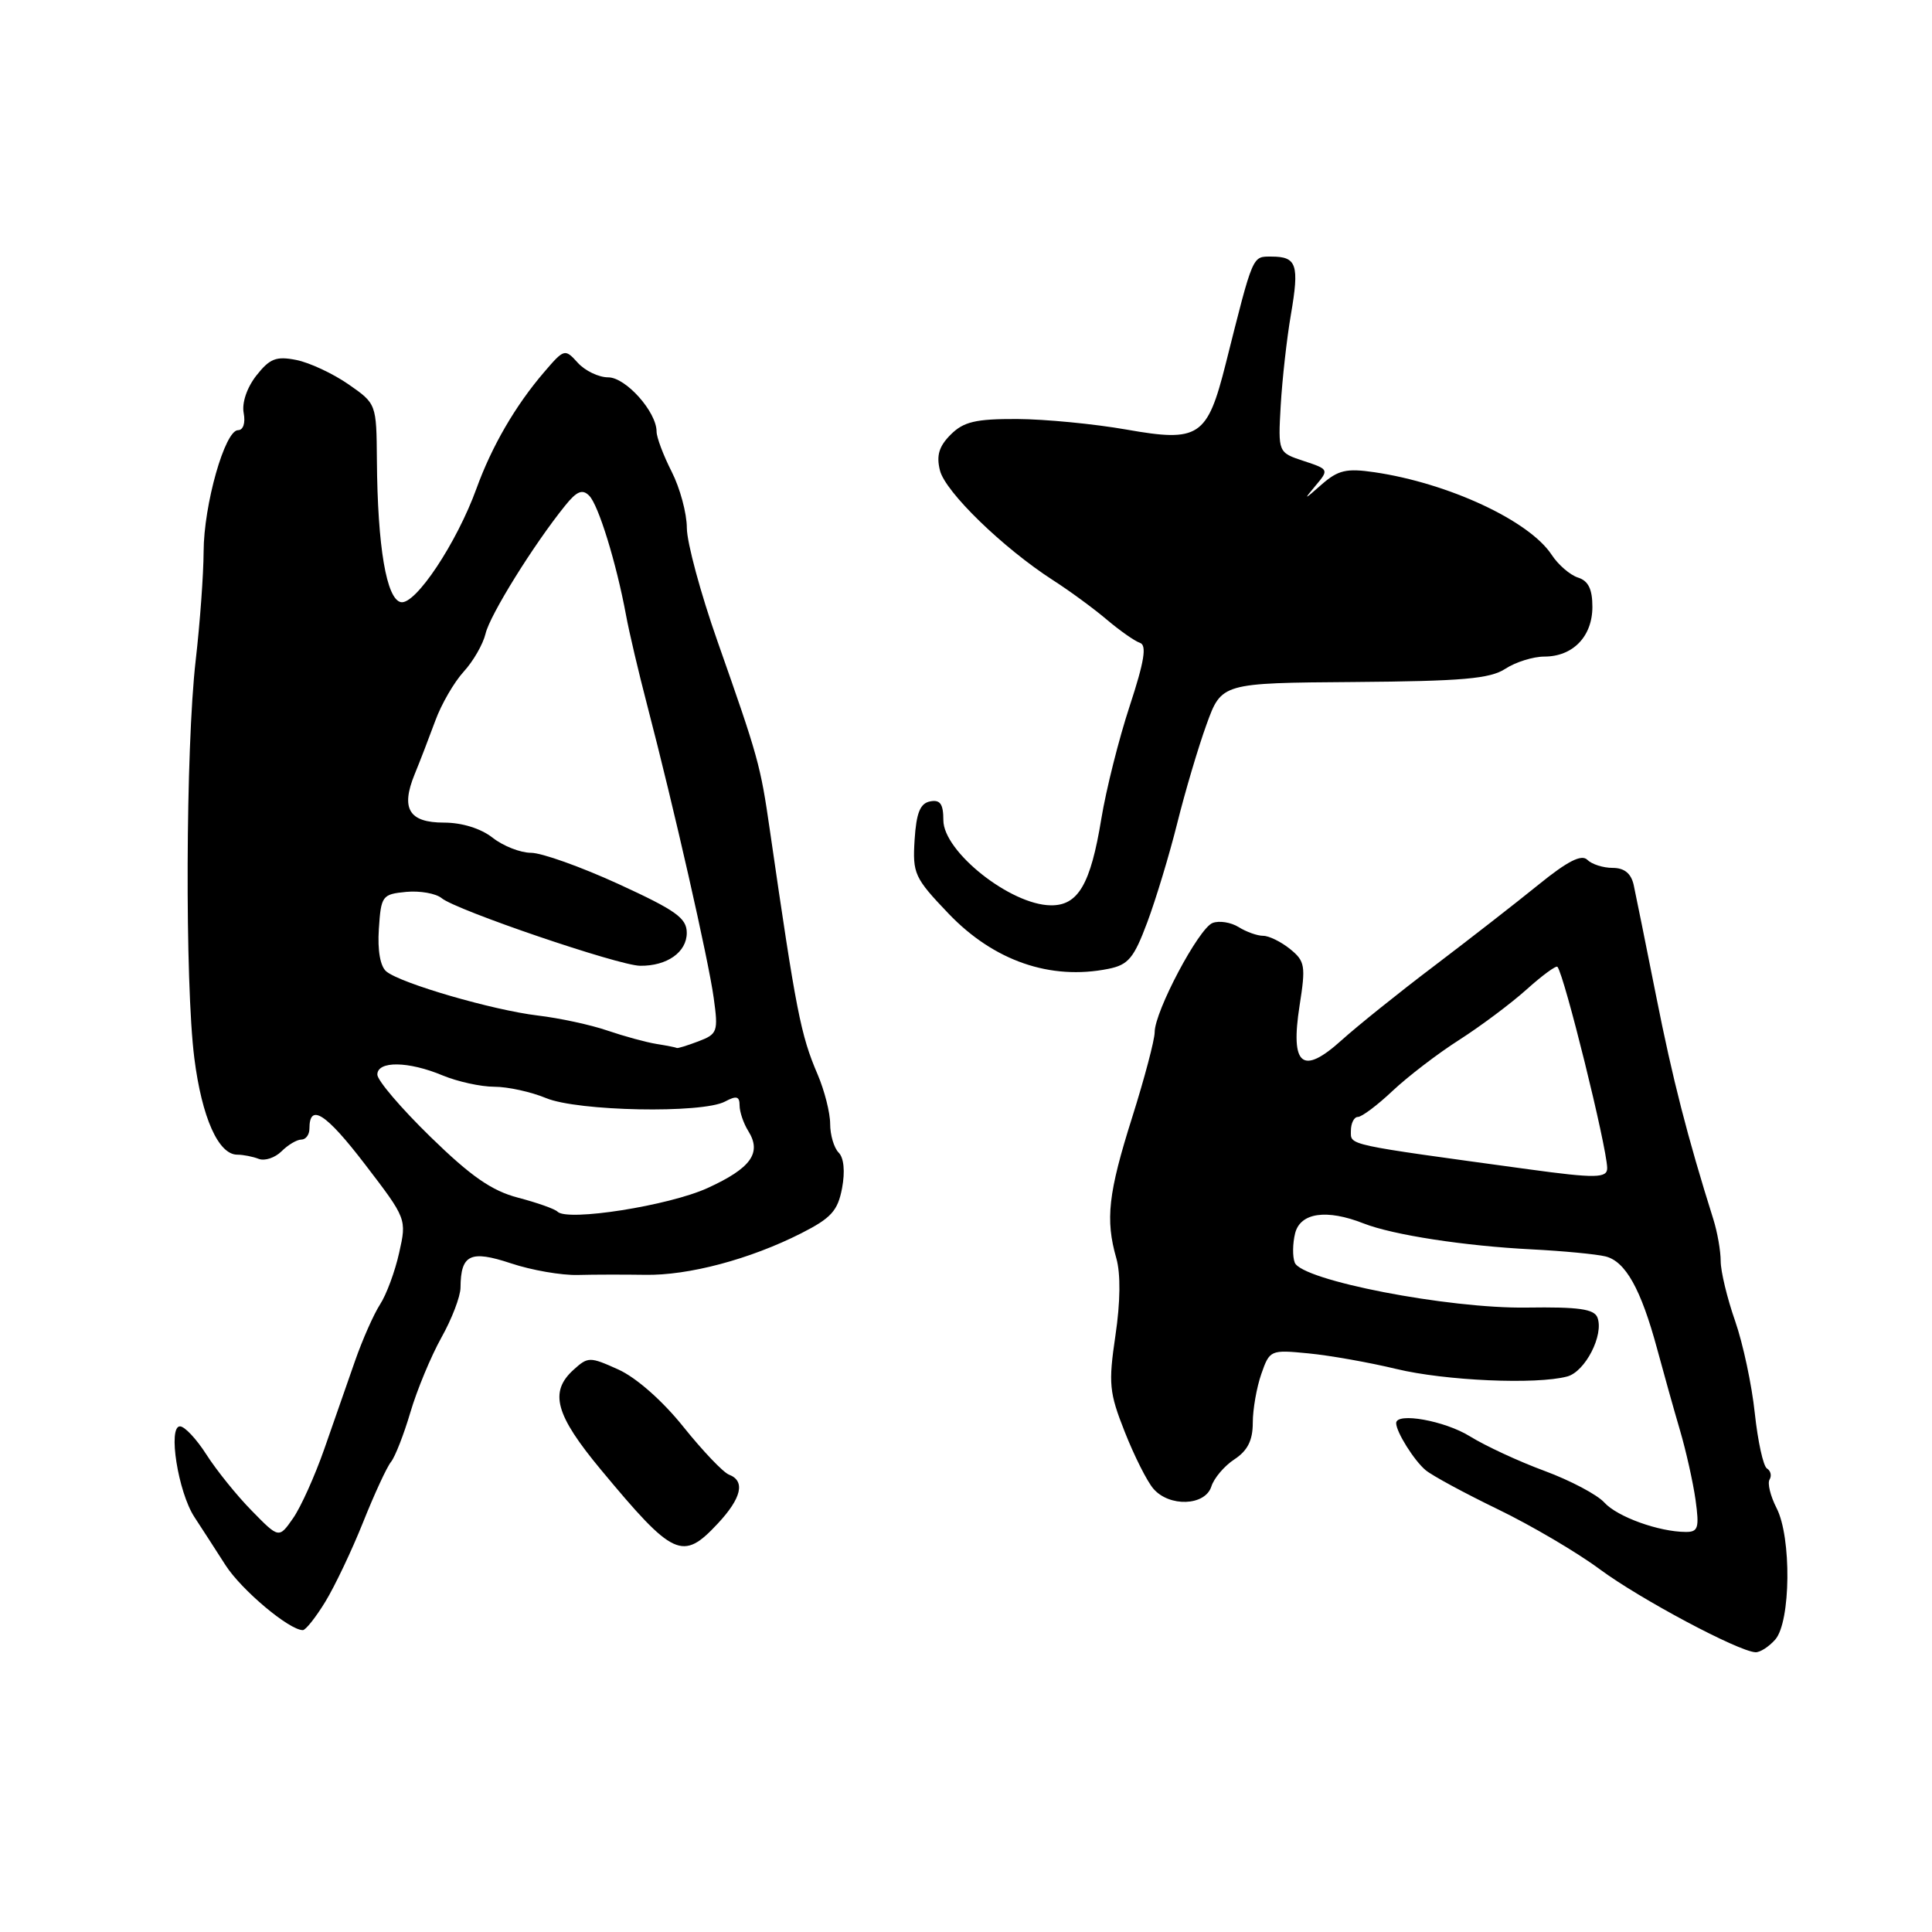 <?xml version="1.0" encoding="UTF-8" standalone="no"?>
<!DOCTYPE svg PUBLIC "-//W3C//DTD SVG 1.1//EN" "http://www.w3.org/Graphics/SVG/1.1/DTD/svg11.dtd" >
<svg xmlns="http://www.w3.org/2000/svg" xmlns:xlink="http://www.w3.org/1999/xlink" version="1.1" viewBox="0 0 256 256">
 <g >
 <path fill="currentColor"
d=" M 235.23 217.25 C 237.29 214.90 237.40 203.68 235.40 199.82 C 234.59 198.23 234.17 196.54 234.48 196.04 C 234.78 195.54 234.63 194.89 234.13 194.58 C 233.64 194.28 232.92 190.98 232.52 187.26 C 232.13 183.54 230.96 178.04 229.91 175.03 C 228.86 172.03 228.00 168.46 228.00 167.11 C 228.00 165.75 227.56 163.26 227.03 161.57 C 223.60 150.67 221.63 143.00 219.45 132.00 C 218.08 125.12 216.74 118.49 216.47 117.25 C 216.12 115.72 215.23 115.00 213.68 115.00 C 212.43 115.00 210.92 114.52 210.33 113.93 C 209.56 113.16 207.70 114.11 203.88 117.21 C 200.92 119.61 194.68 124.47 190.00 128.02 C 185.32 131.56 179.81 135.99 177.75 137.85 C 172.56 142.53 170.96 141.20 172.20 133.25 C 173.03 127.98 172.93 127.36 170.94 125.75 C 169.75 124.79 168.15 124.00 167.38 124.00 C 166.60 124.00 165.14 123.48 164.12 122.84 C 163.10 122.21 161.55 121.96 160.67 122.30 C 158.84 123.00 153.00 134.02 153.00 136.77 C 153.00 137.78 151.66 142.85 150.02 148.05 C 146.84 158.11 146.45 161.60 147.92 166.73 C 148.50 168.76 148.46 172.54 147.80 176.96 C 146.86 183.34 146.97 184.51 149.04 189.74 C 150.29 192.91 151.99 196.29 152.82 197.25 C 154.92 199.72 159.69 199.55 160.51 196.97 C 160.86 195.86 162.24 194.23 163.58 193.36 C 165.31 192.22 166.00 190.86 166.00 188.53 C 166.00 186.75 166.51 183.84 167.13 182.06 C 168.24 178.88 168.34 178.84 173.38 179.33 C 176.19 179.60 181.43 180.53 185.00 181.39 C 191.49 182.96 203.57 183.49 207.67 182.39 C 210.05 181.75 212.55 176.88 211.67 174.58 C 211.24 173.45 209.17 173.16 202.31 173.26 C 191.89 173.42 172.46 169.65 171.56 167.30 C 171.25 166.50 171.28 164.75 171.61 163.42 C 172.30 160.68 175.78 160.18 180.68 162.11 C 184.58 163.64 194.07 165.10 203.00 165.55 C 207.12 165.76 211.50 166.18 212.73 166.48 C 215.38 167.13 217.43 170.79 219.57 178.70 C 220.43 181.89 221.79 186.75 222.60 189.50 C 223.41 192.25 224.34 196.41 224.67 198.75 C 225.18 202.45 225.02 203.00 223.38 202.99 C 219.82 202.98 214.30 200.99 212.58 199.09 C 211.64 198.05 208.08 196.17 204.68 194.91 C 201.28 193.66 196.82 191.59 194.77 190.32 C 191.44 188.25 185.00 187.10 185.00 188.57 C 185.00 189.74 187.39 193.55 188.91 194.81 C 189.79 195.54 194.10 197.87 198.50 200.00 C 202.90 202.13 208.97 205.70 212.00 207.95 C 217.25 211.84 230.29 218.80 232.60 218.93 C 233.20 218.97 234.38 218.21 235.23 217.25 Z  M 43.10 212.25 C 44.36 210.19 46.62 205.44 48.11 201.71 C 49.60 197.98 51.26 194.38 51.81 193.71 C 52.35 193.04 53.51 190.08 54.38 187.13 C 55.25 184.18 57.10 179.73 58.48 177.25 C 59.87 174.78 61.01 171.79 61.02 170.62 C 61.05 166.22 62.32 165.61 67.71 167.40 C 70.43 168.31 74.42 169.00 76.58 168.94 C 78.74 168.88 82.74 168.88 85.47 168.92 C 91.22 169.03 99.37 166.86 106.16 163.42 C 110.14 161.40 111.01 160.44 111.58 157.43 C 111.99 155.23 111.82 153.42 111.13 152.73 C 110.51 152.11 110.00 150.39 110.00 148.92 C 110.00 147.45 109.25 144.50 108.34 142.37 C 106.09 137.13 105.49 134.03 102.01 110.00 C 100.76 101.35 100.50 100.41 95.08 85.00 C 92.85 78.67 91.02 71.91 91.01 69.96 C 91.01 68.02 90.10 64.66 89.00 62.50 C 87.90 60.34 87.00 57.95 87.00 57.19 C 87.00 54.57 82.92 50.00 80.59 50.00 C 79.33 50.00 77.52 49.13 76.56 48.07 C 74.85 46.18 74.76 46.20 72.09 49.32 C 68.28 53.76 65.17 59.13 63.14 64.72 C 60.53 71.93 55.06 80.16 53.13 79.79 C 51.21 79.42 50.03 72.50 49.94 61.00 C 49.88 53.50 49.88 53.50 46.17 50.92 C 44.12 49.50 41.02 48.05 39.27 47.70 C 36.60 47.17 35.75 47.50 33.97 49.76 C 32.72 51.36 32.03 53.38 32.29 54.73 C 32.54 56.05 32.23 57.00 31.54 57.00 C 29.80 57.00 27.00 66.87 26.98 73.09 C 26.97 76.06 26.50 82.55 25.93 87.50 C 24.59 99.13 24.49 130.29 25.75 140.22 C 26.75 148.08 28.94 153.00 31.44 153.00 C 32.21 153.00 33.49 153.25 34.29 153.56 C 35.09 153.86 36.44 153.41 37.30 152.56 C 38.16 151.70 39.34 151.00 39.93 151.00 C 40.52 151.00 41.00 150.35 41.00 149.56 C 41.00 146.11 43.16 147.49 48.35 154.26 C 53.88 161.48 53.90 161.52 52.89 166.00 C 52.34 168.48 51.20 171.55 50.36 172.84 C 49.53 174.12 48.03 177.50 47.04 180.34 C 46.05 183.18 44.22 188.43 42.97 192.00 C 41.72 195.57 39.86 199.71 38.83 201.18 C 36.96 203.86 36.96 203.86 33.36 200.18 C 31.37 198.16 28.68 194.81 27.36 192.75 C 26.05 190.69 24.47 189.00 23.85 189.00 C 22.22 189.00 23.60 197.70 25.75 201.00 C 26.71 202.47 28.57 205.34 29.88 207.39 C 31.99 210.68 38.32 216.00 40.13 216.00 C 40.50 216.00 41.84 214.31 43.10 212.25 Z  M 95.10 201.89 C 98.26 198.51 98.79 196.24 96.60 195.40 C 95.83 195.11 93.11 192.25 90.55 189.06 C 87.78 185.60 84.30 182.54 81.94 181.47 C 78.15 179.76 77.92 179.76 76.00 181.50 C 72.75 184.44 73.58 187.47 79.62 194.74 C 89.25 206.33 90.44 206.88 95.10 201.89 Z  M 146.85 128.38 C 149.51 127.85 150.24 126.97 152.02 122.21 C 153.16 119.16 154.95 113.25 155.99 109.08 C 157.03 104.91 158.77 99.03 159.87 96.00 C 161.86 90.50 161.86 90.50 179.43 90.37 C 193.77 90.26 197.44 89.94 199.46 88.62 C 200.82 87.73 203.15 87.00 204.64 87.00 C 208.42 87.00 211.00 84.33 211.00 80.41 C 211.00 78.06 210.46 76.96 209.09 76.53 C 208.04 76.19 206.47 74.84 205.60 73.51 C 202.64 69.00 191.93 64.01 182.10 62.57 C 178.40 62.03 177.30 62.29 175.11 64.21 C 172.75 66.29 172.68 66.31 174.32 64.35 C 176.11 62.23 176.08 62.18 172.74 61.08 C 169.35 59.96 169.35 59.96 169.70 53.73 C 169.90 50.30 170.50 44.89 171.05 41.69 C 172.19 35.06 171.83 34.00 168.48 34.00 C 165.91 34.00 166.09 33.58 162.41 48.22 C 159.97 57.90 158.89 58.62 149.26 56.92 C 144.99 56.17 138.48 55.54 134.78 55.52 C 129.27 55.50 127.68 55.88 125.97 57.59 C 124.42 59.14 124.05 60.36 124.55 62.34 C 125.26 65.19 132.91 72.61 139.50 76.86 C 141.70 78.27 144.92 80.63 146.65 82.10 C 148.39 83.57 150.37 84.96 151.05 85.18 C 151.98 85.49 151.63 87.64 149.69 93.55 C 148.25 97.92 146.56 104.65 145.93 108.50 C 144.51 117.18 142.86 120.01 139.23 119.96 C 133.89 119.90 125.00 112.84 125.00 108.68 C 125.00 106.53 124.58 105.93 123.25 106.19 C 121.93 106.44 121.42 107.69 121.19 111.28 C 120.91 115.76 121.16 116.32 125.69 121.06 C 131.68 127.32 139.17 129.92 146.85 128.38 Z  M 202.50 154.93 C 178.08 151.59 179.00 151.79 179.00 149.85 C 179.00 148.83 179.42 148.00 179.93 148.00 C 180.44 148.00 182.51 146.45 184.52 144.55 C 186.54 142.65 190.50 139.61 193.34 137.80 C 196.18 135.98 200.20 132.98 202.28 131.11 C 204.35 129.25 206.19 127.90 206.37 128.11 C 207.30 129.27 212.88 151.82 212.96 154.75 C 213.00 156.13 211.41 156.15 202.50 154.93 Z  M 73.87 160.55 C 73.52 160.19 71.17 159.36 68.65 158.70 C 65.16 157.79 62.40 155.87 57.04 150.64 C 53.17 146.87 50.00 143.16 50.00 142.39 C 50.00 140.55 54.11 140.60 58.65 142.50 C 60.63 143.32 63.71 144.00 65.50 144.00 C 67.29 144.00 70.37 144.68 72.35 145.50 C 76.53 147.25 93.06 147.57 96.07 145.96 C 97.59 145.15 98.00 145.26 98.00 146.48 C 98.00 147.33 98.52 148.86 99.16 149.88 C 100.96 152.77 99.51 154.79 93.78 157.41 C 88.66 159.76 75.17 161.88 73.87 160.55 Z  M 87.00 138.33 C 85.62 138.11 82.70 137.31 80.50 136.56 C 78.30 135.80 74.13 134.90 71.24 134.56 C 65.27 133.84 53.15 130.32 51.20 128.73 C 50.39 128.07 50.01 125.96 50.20 123.09 C 50.49 118.69 50.64 118.49 53.82 118.18 C 55.64 118.01 57.75 118.38 58.52 119.01 C 60.43 120.60 81.97 127.94 84.82 127.97 C 88.39 128.01 91.00 126.17 91.00 123.61 C 91.00 121.65 89.56 120.63 81.96 117.14 C 76.98 114.86 71.77 113.00 70.36 113.00 C 68.96 113.00 66.67 112.10 65.27 111.00 C 63.72 109.78 61.22 109.00 58.83 109.00 C 54.19 109.00 53.08 107.16 54.94 102.60 C 55.64 100.90 56.87 97.70 57.68 95.50 C 58.48 93.30 60.18 90.38 61.44 89.00 C 62.71 87.62 64.01 85.35 64.34 83.96 C 64.91 81.50 70.72 72.15 74.88 67.00 C 76.42 65.08 77.17 64.77 78.07 65.68 C 79.30 66.90 81.67 74.60 82.95 81.50 C 83.35 83.70 84.62 89.10 85.77 93.50 C 89.29 106.99 93.89 127.24 94.57 132.23 C 95.19 136.70 95.07 137.02 92.55 137.98 C 91.07 138.54 89.79 138.94 89.68 138.86 C 89.58 138.79 88.38 138.55 87.00 138.33 Z "/>
</g>
</svg>